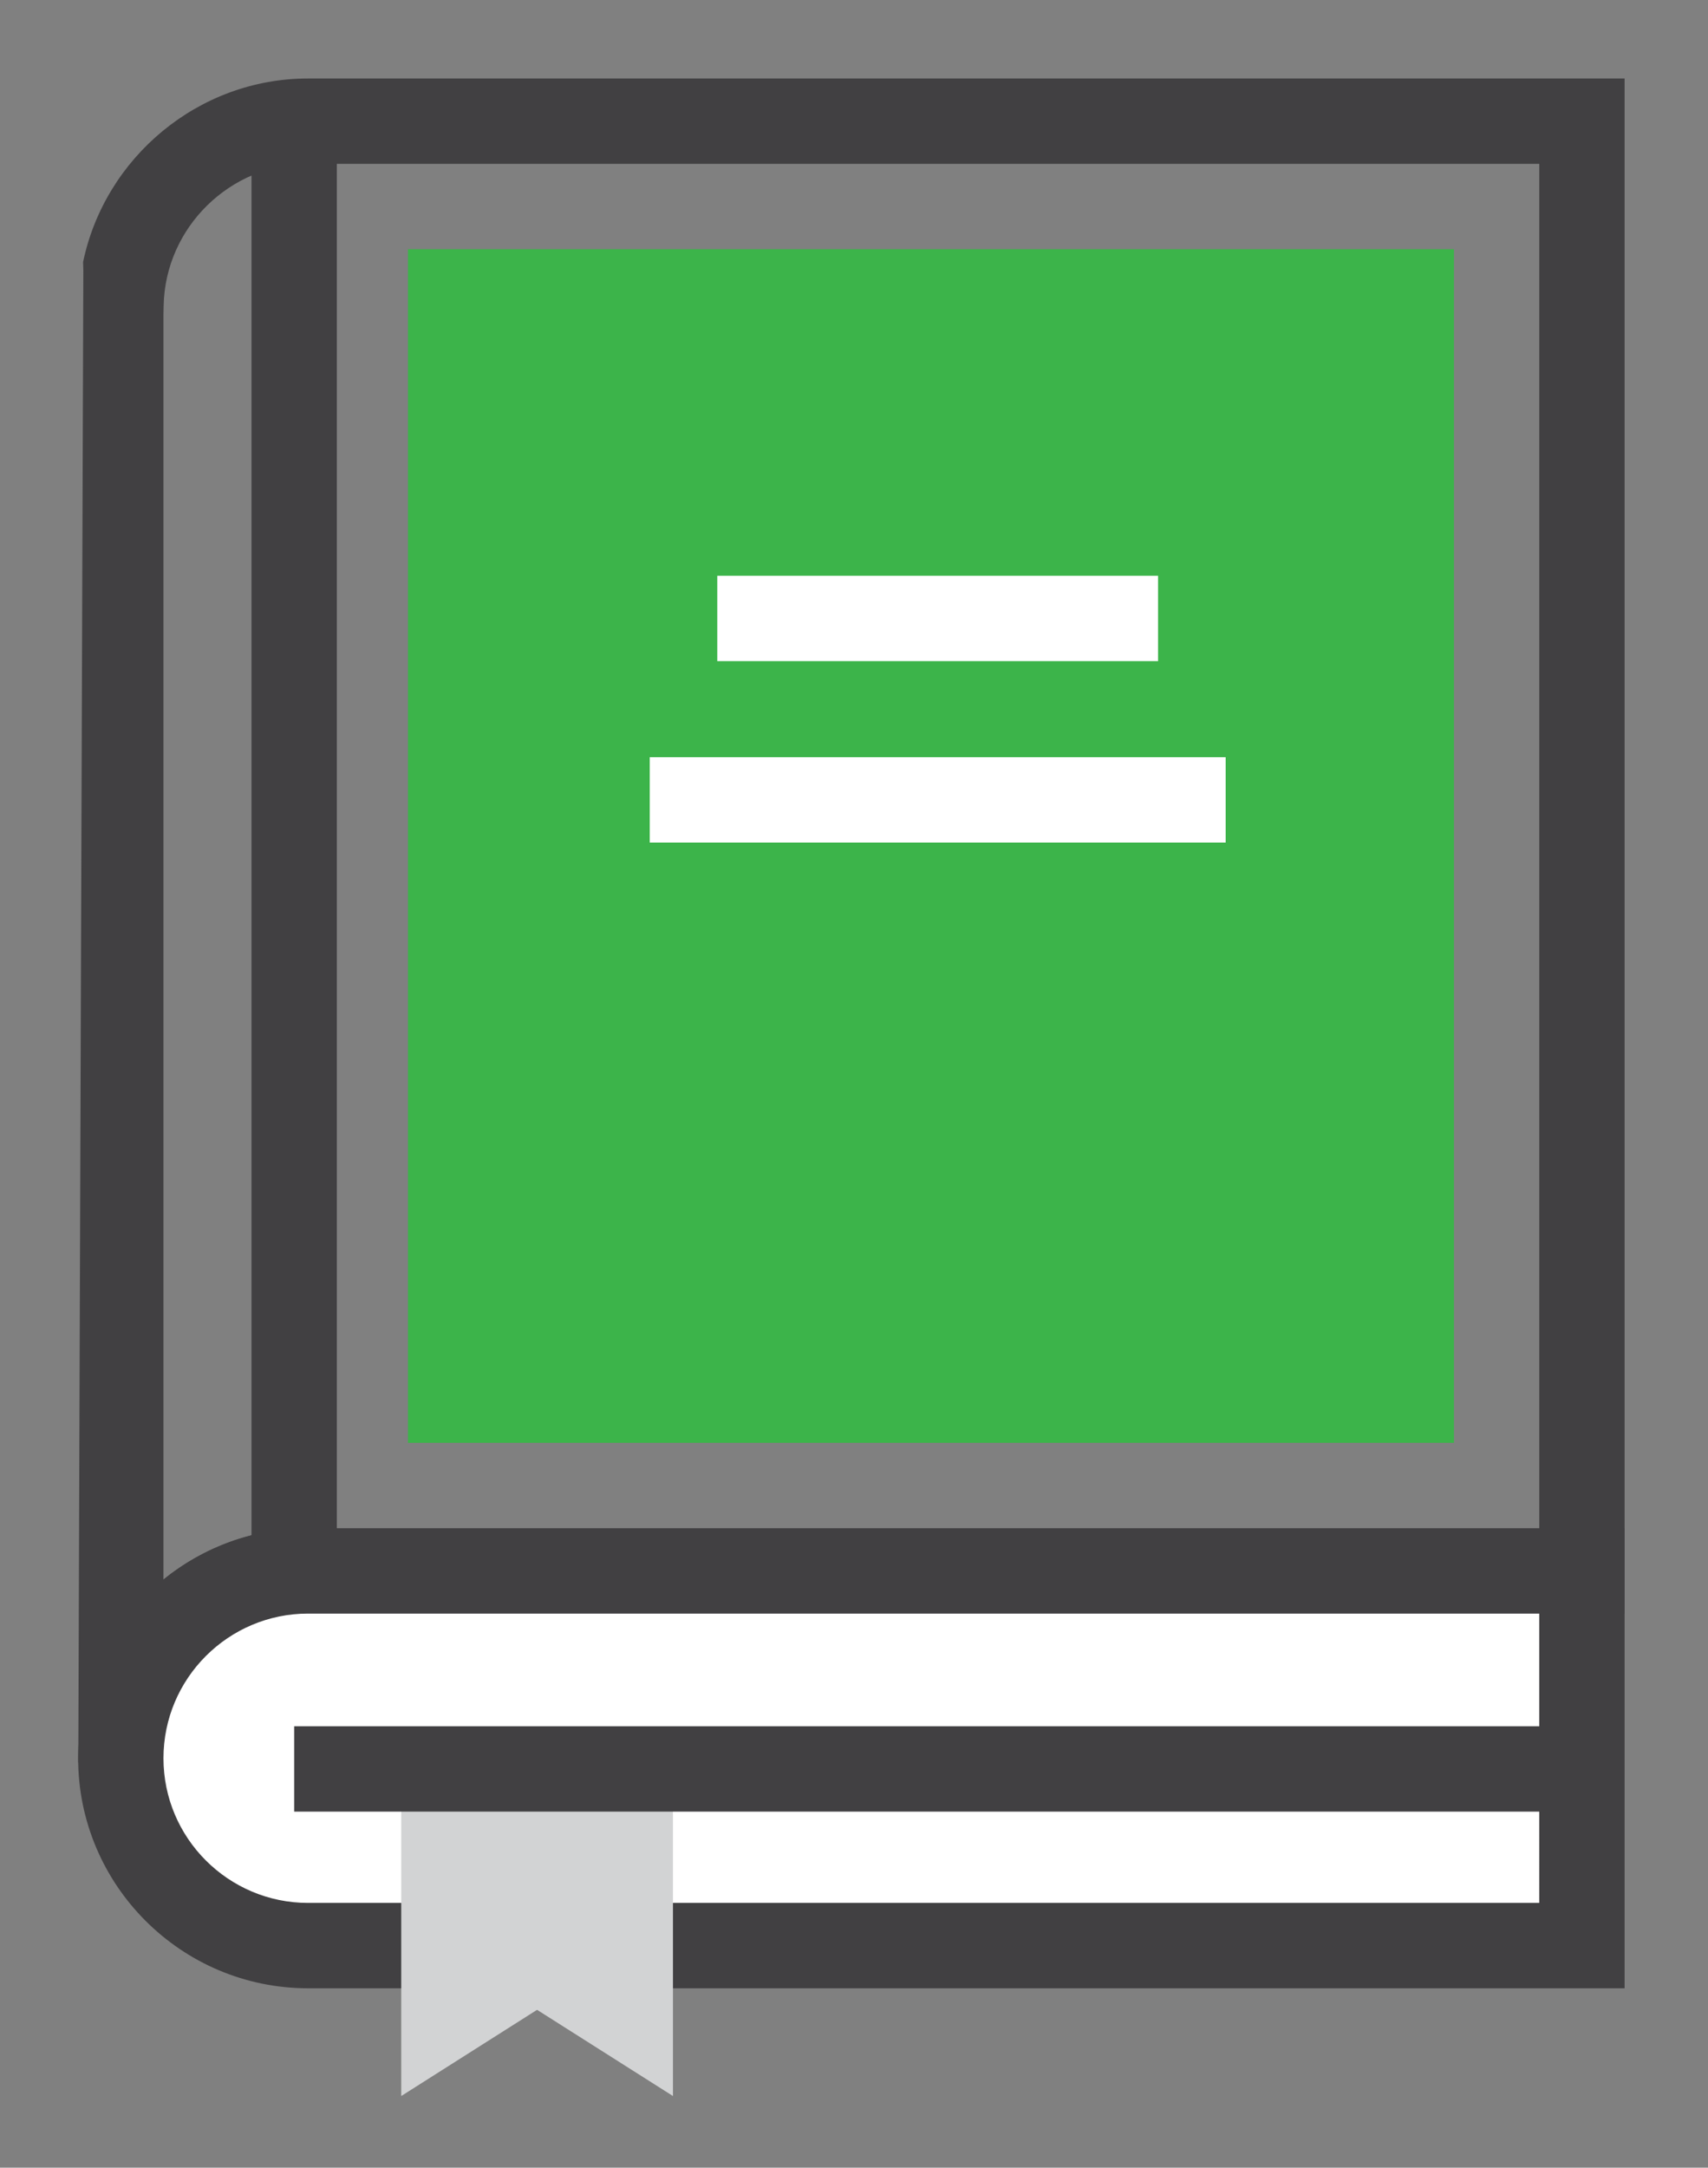 <?xml version="1.0" encoding="utf-8"?>
<!-- Generator: Adobe Illustrator 16.0.0, SVG Export Plug-In . SVG Version: 6.00 Build 0)  -->
<!DOCTYPE svg PUBLIC "-//W3C//DTD SVG 1.1//EN" "http://www.w3.org/Graphics/SVG/1.1/DTD/svg11.dtd">
<svg version="1.1" id="Layer_1" xmlns="http://www.w3.org/2000/svg" xmlns:xlink="http://www.w3.org/1999/xlink" x="0px" y="0px"
	 width="76.223px" height="96.697px" viewBox="0 0 76.223 96.697" enable-background="new 0 0 76.223 96.697" xml:space="preserve">
<rect x="0" y="0" width="76.223" height="96.697" fill="#808080" stroke="none"/>
<g>
	<rect x="18.207" y="11.116" fill="#3CB44A" width="46.679" height="53.247"/>
	<g>
		<path fill="#414042" d="M7.435,80.808l-3.941-2.185l0.225-66.559l-0.011-0.375c0.97-4.655,5.137-8.188,10.042-8.188h58.751v68.478
			H13.75c-3.56,0-6.455,2.895-6.455,6.454c0,0.073,0.006,0.142,0.011,0.212L7.435,80.808z M7.295,14.026v56.436
			c1.765-1.433,4.011-2.289,6.455-2.289h54.944V7.309H13.75c-3.484,0-6.376,2.836-6.447,6.323L7.295,14.026z"/>
	</g>
	<g>
		<g>
			<path fill="#FFFFFF" d="M70.598,70.076H54.445H13.75c-4.617,0-8.359,3.742-8.359,8.357c0,4.616,3.743,8.357,8.359,8.357h40.695
				h16.153V70.076z"/>
			<path fill="#414042" d="M72.502,88.695H13.75c-5.659,0-10.263-4.603-10.263-10.261c0-5.659,4.604-10.262,10.263-10.262h58.751
				V88.695z M13.75,71.98c-3.56,0-6.455,2.895-6.455,6.454c0,3.559,2.896,6.453,6.455,6.453h54.944V71.98H13.75z"/>
		</g>
	</g>
	<polygon fill="#D2D3D4" points="30.032,93.501 23.968,89.656 17.906,93.501 17.906,79.156 23.968,79.156 30.032,79.156 	"/>
	<g>
		<path fill="#FFFFFF" d="M13.128,78.909h57.472H13.128z"/>
		<rect x="13.128" y="77.006" fill="#414042" width="57.472" height="3.808"/>
	</g>
	<g>
		<path fill="#FFFFFF" d="M13.128,69.558V6.213V69.558z"/>
		<rect x="11.224" y="6.213" fill="#414042" width="3.808" height="63.345"/>
	</g>
	<g>
		<rect x="28.996" y="33.777" fill="#FFFFFF" width="25.702" height="3.808"/>
	</g>
	<g>
		<rect x="32.01" y="25.686" fill="#FFFFFF" width="19.672" height="3.808"/>
	</g>
</g>
</svg>
